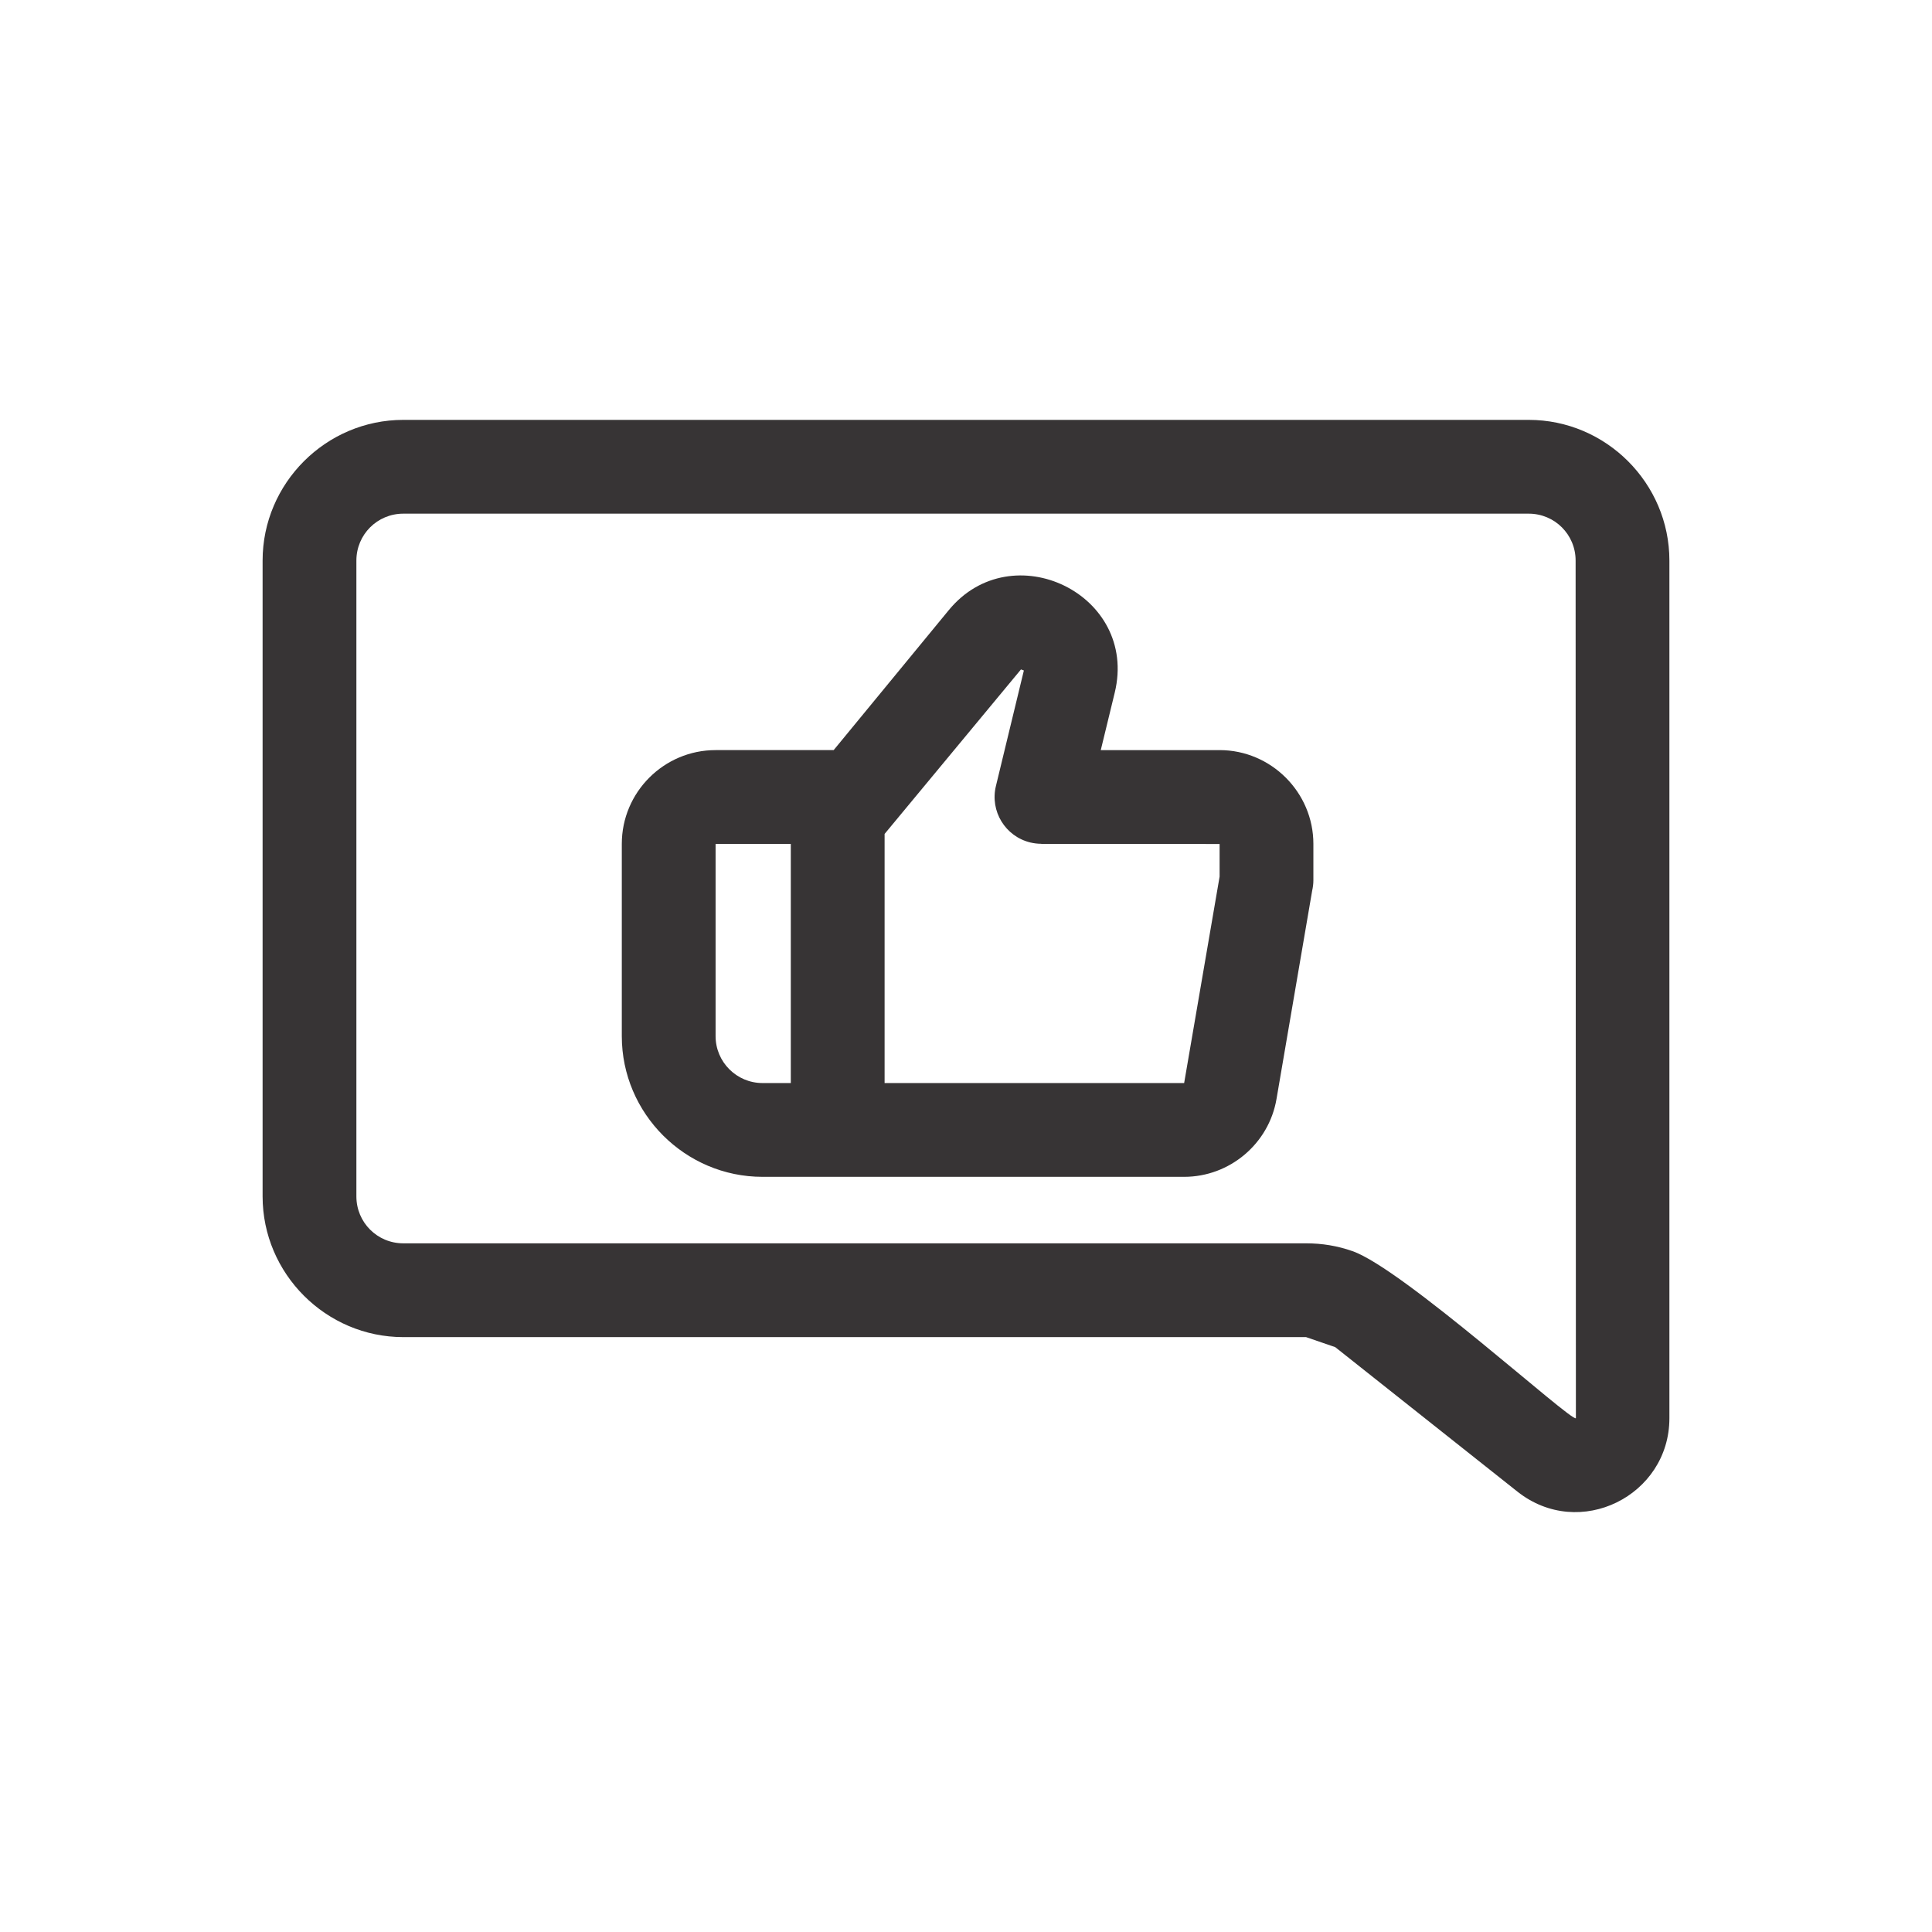 <?xml version="1.0" encoding="UTF-8"?>
<!DOCTYPE svg PUBLIC "-//W3C//DTD SVG 1.1//EN" "http://www.w3.org/Graphics/SVG/1.1/DTD/svg11.dtd">
<!-- Creator: CorelDRAW -->
<svg xmlns="http://www.w3.org/2000/svg" xml:space="preserve" width="206px" height="206px" version="1.1" style="shape-rendering:geometricPrecision; text-rendering:geometricPrecision; image-rendering:optimizeQuality; fill-rule:evenodd; clip-rule:evenodd"
viewBox="0 0 206 206"
 xmlns:xlink="http://www.w3.org/1999/xlink"
 xmlns:xodm="http://www.corel.com/coreldraw/odm/2003">
 <defs>
  <style type="text/css">
   <![CDATA[
    .fil0 {fill:#373435;fill-rule:nonzero}
   ]]>
  </style>
 </defs>
 <g id="Layer_x0020_1">
  <path class="fil0" d="M139.26 142.57l-96.26 0c-8.24,0 -15,-6.76 -15,-15l0 -67.8c0,-8.25 6.76,-15 15,-15l120 0c8.24,0 15,6.75 15,15l0 91.45c0,8.26 -9.59,13.07 -16.21,7.82l-19.42 -15.4 -3.11 -1.07zm0 -10c1.71,0 3.35,0.27 4.94,0.83 5.37,1.86 23.31,18.19 23.83,17.82l-0.03 -91.45c0,-2.77 -2.23,-5 -5,-5l-120 0c-2.77,0 -5,2.23 -5,5l0 67.8c0,2.77 2.23,5 5,5l96.26 0zm-13 -7.09l-44.96 0c-8.25,0 -15,-6.75 -15,-15l0 -20.5c0,-5.51 4.49,-10 10,-10l12.59 0 12.27 -14.92c6.73,-8.19 20.24,-1.7 17.7,8.79l-1.49 6.13 12.67 0c5.5,0 10,4.51 10,10l0 3.88c0,0.38 -0.05,0.76 -0.13,1.11l-3.8 22.2c-0.81,4.78 -5,8.31 -9.85,8.31zm0 -10l3.78 -22.01 0 -3.48 -19.01 -0.01 0 -0.01c-0.39,0 -0.78,-0.05 -1.17,-0.14 -2.68,-0.65 -4.32,-3.35 -3.67,-6.02l2.98 -12.32 -0.31 -0.11 -14.54 17.54 0 26.56 31.94 0zm-44.96 0l3.02 0 0 -25.5 -8.02 0 0 20.5c0,2.76 2.25,5 5,5z"/>
 </g>
</svg>
